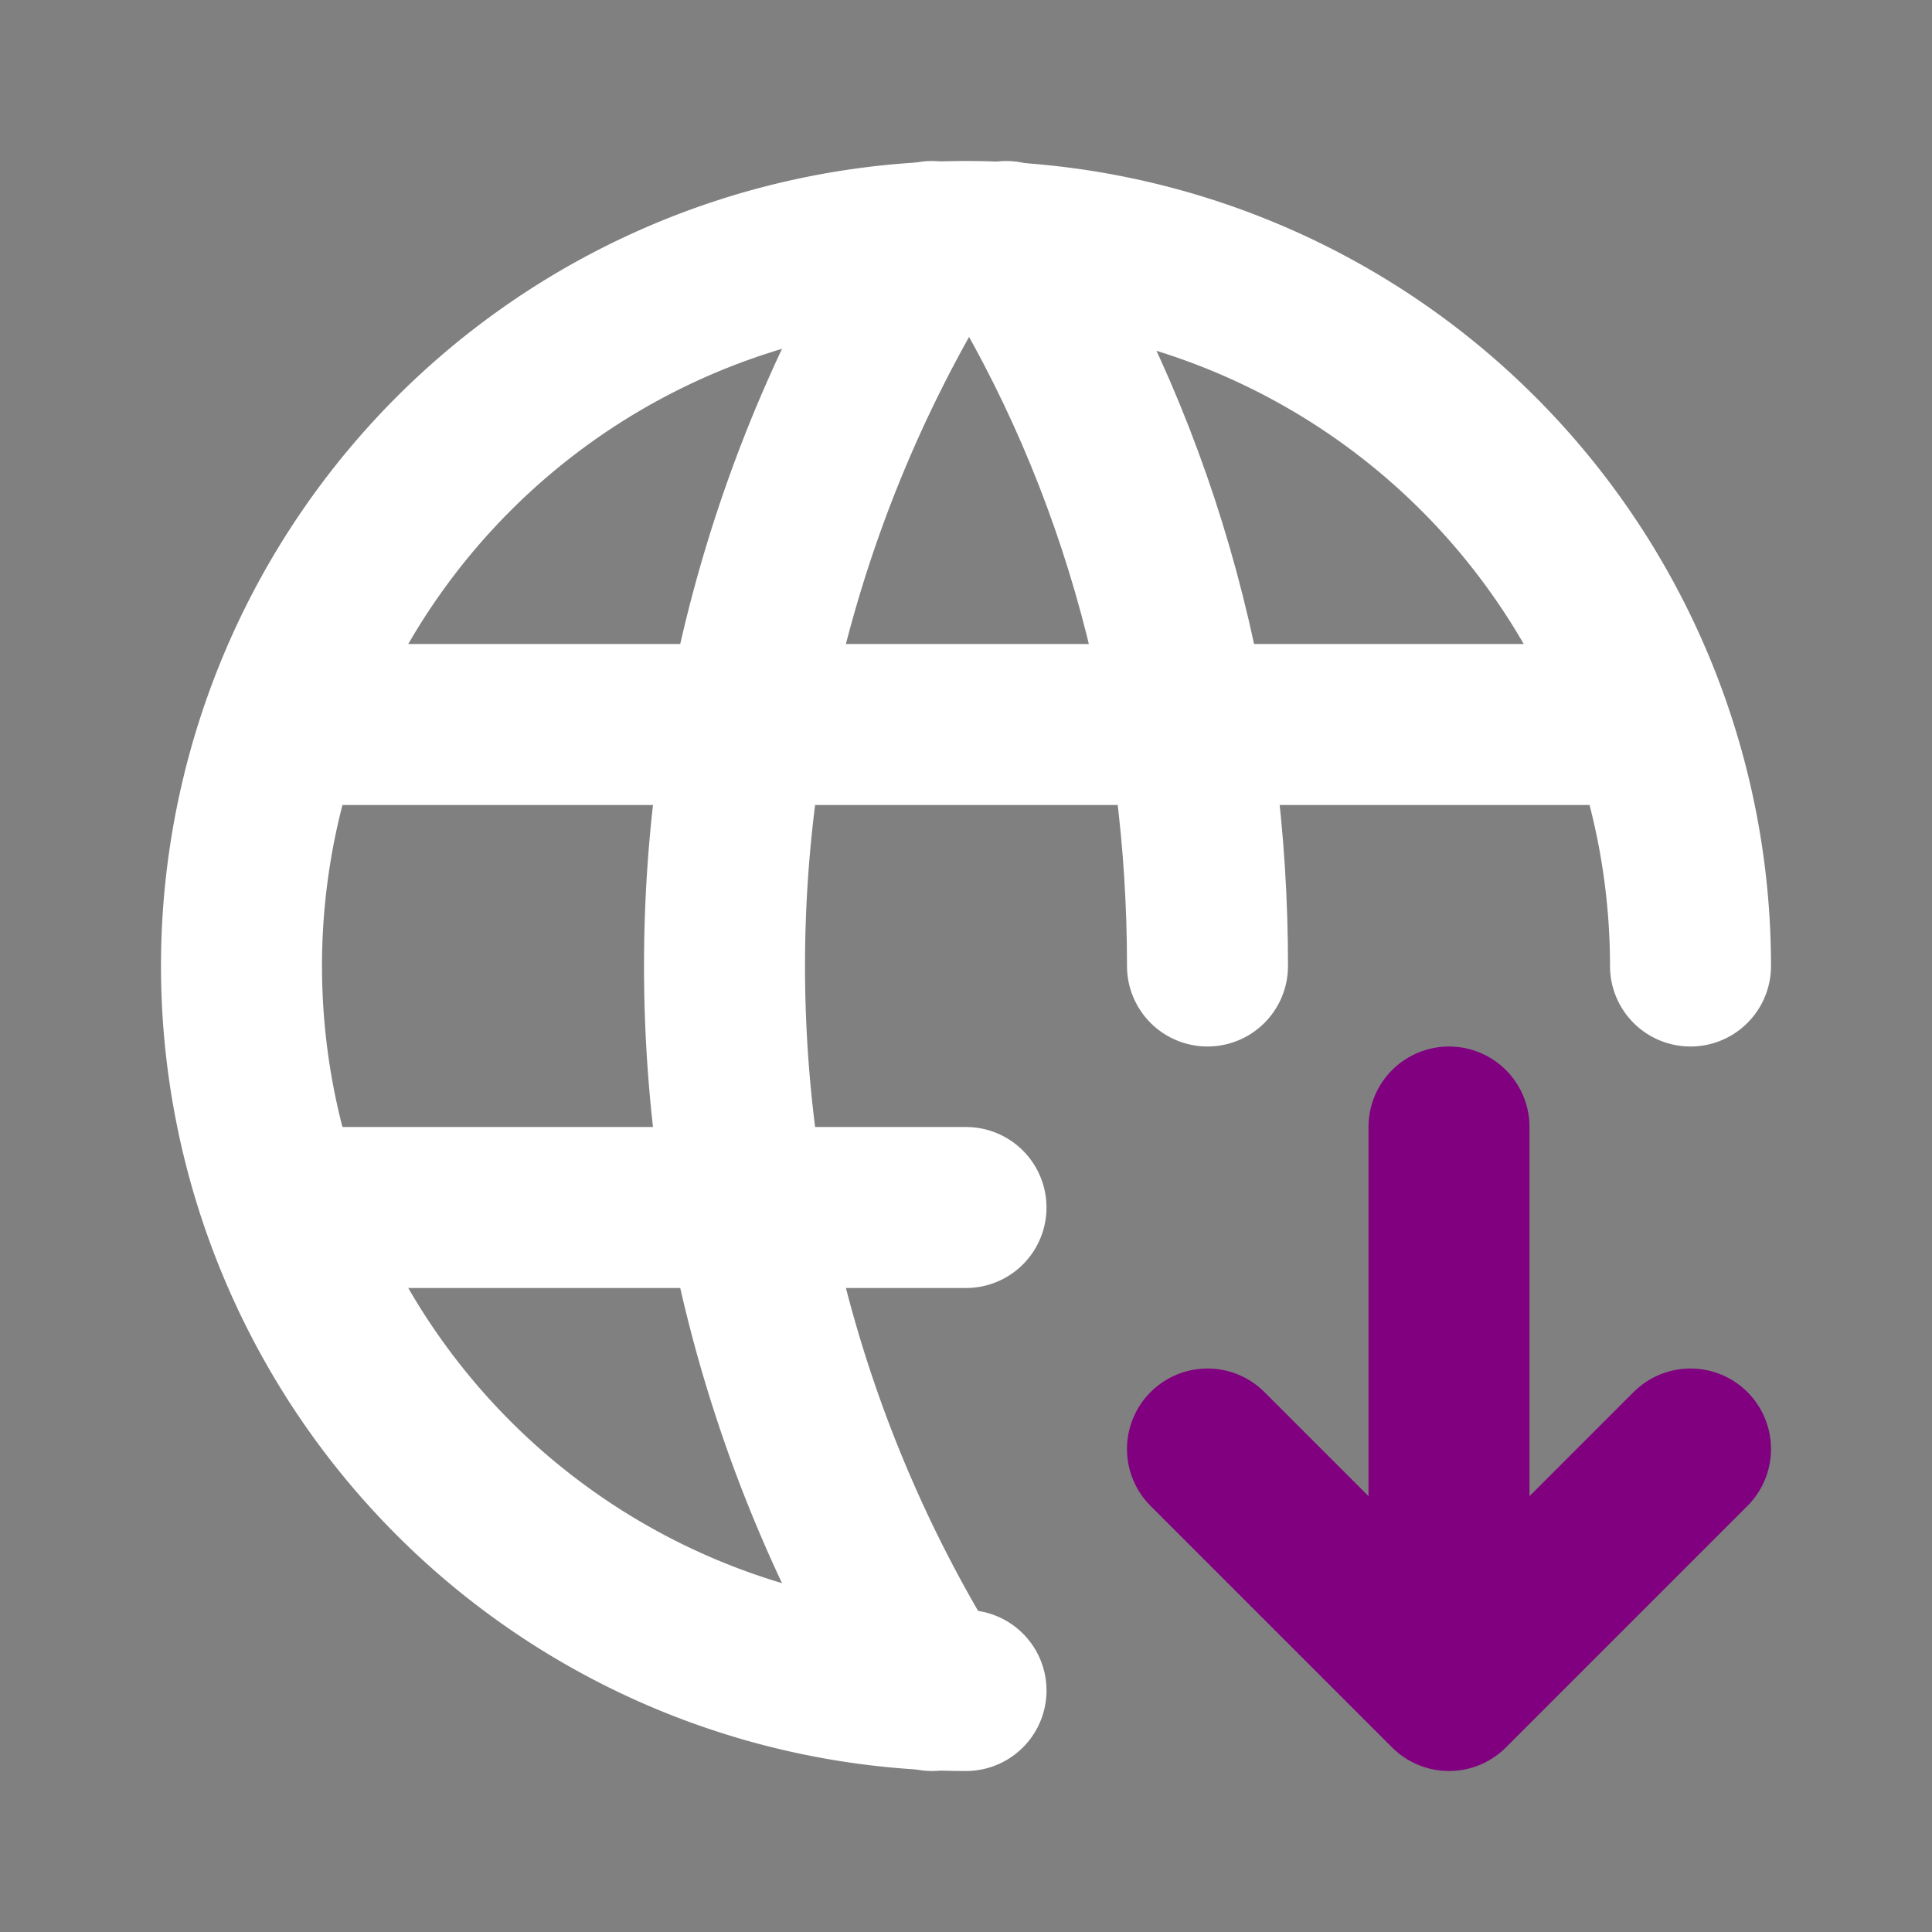 <svg stroke="white" fill="none" stroke-width="2" viewBox="0 0 24 24" stroke-linecap="round" stroke-linejoin="round"
    height="200px" width="200px" xmlns="http://www.w3.org/2000/svg">
    <rect x="0" y="0" width="24" height="24" fill="#808080" stroke="none"/>
    <path stroke="none" d="M0 0h24v24H0z" fill="none"></path>
    <path fill="none" d="M21 12a9 9 0 1 0 -9 9"></path>
    <path fill="none" d="M3.6 9h16.8"></path>
    <path fill="none" d="M3.6 15h8.4"></path>
    <path fill="none" d="M11.578 3a17 17 0 0 0 0 18"></path>
    <path fill="none" d="M12.5 3c1.719 2.755 2.5 5.876 2.5 9"></path>
    <path fill="none" d="M18 14v7m-3 -3l3 3l3 -3" stroke="purple"></path>
</svg>
